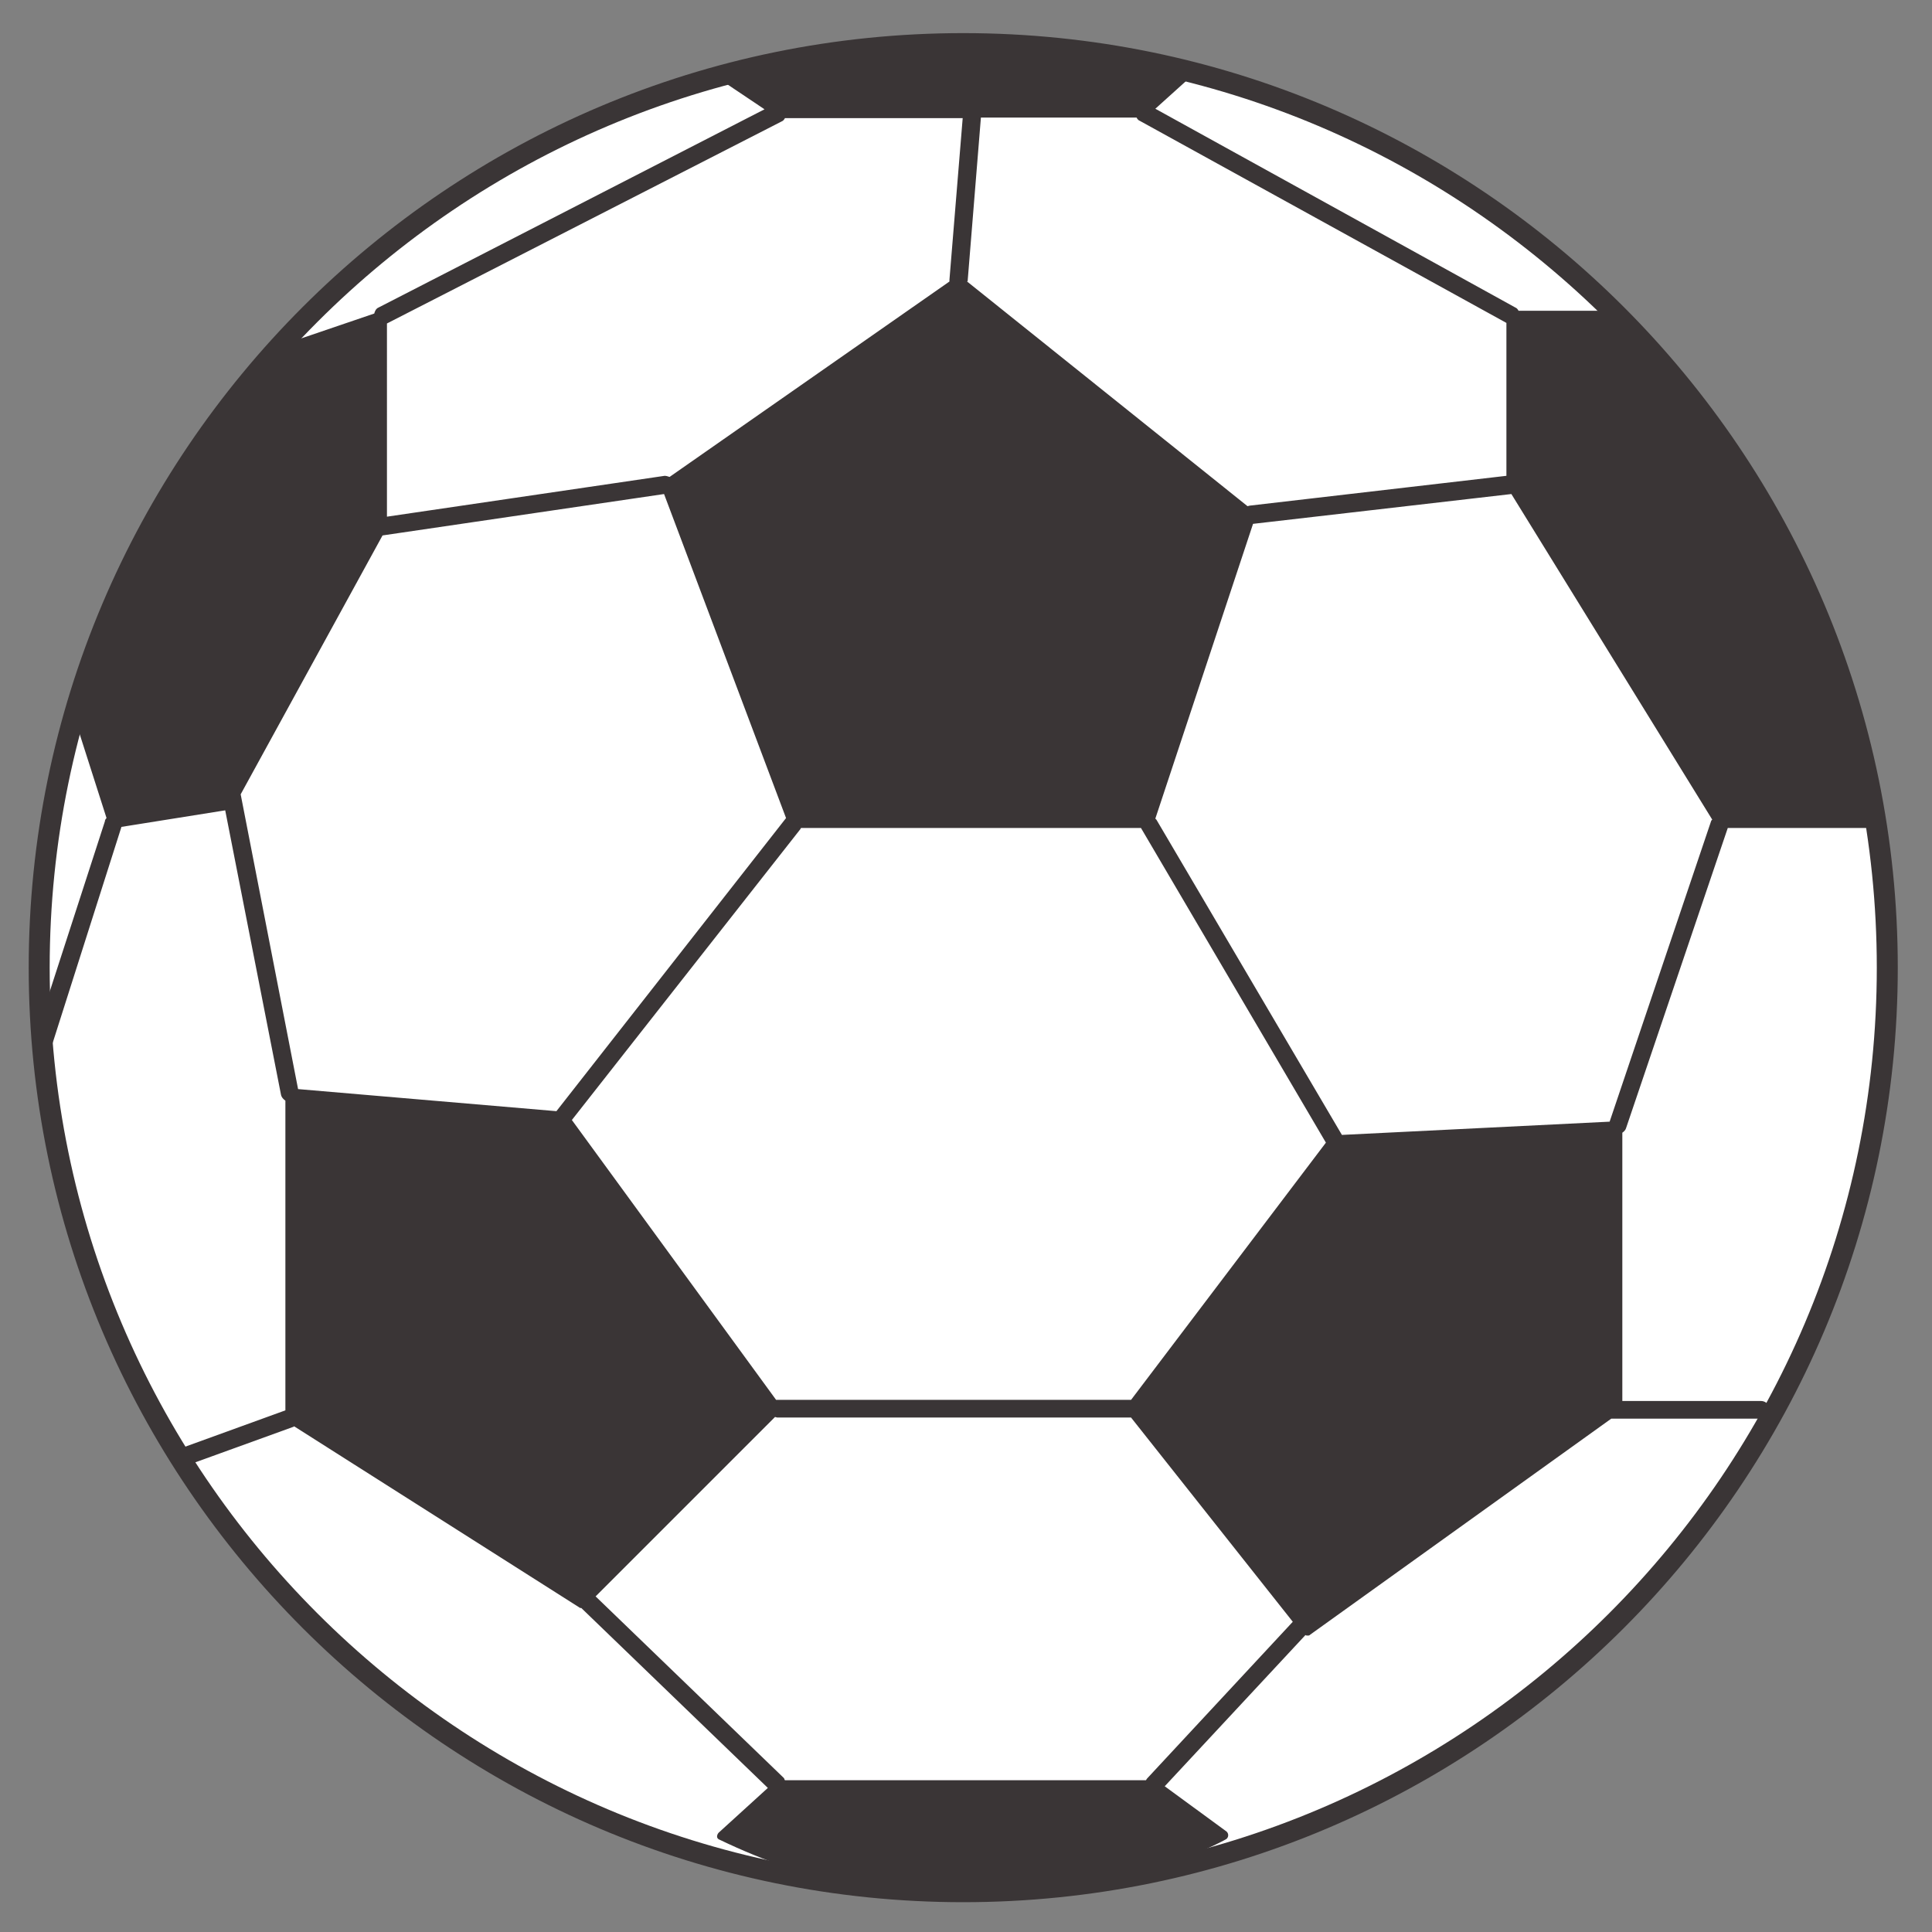 <?xml version="1.0" encoding="utf-8"?>
<!-- Generator: Adobe Illustrator 22.0.1, SVG Export Plug-In . SVG Version: 6.00 Build 0)  -->
<svg version="1.1" id="레이어_1" xmlns="http://www.w3.org/2000/svg" xmlns:xlink="http://www.w3.org/1999/xlink" x="0px"
	 y="0px" viewBox="0 0 350 350" enable-background="new 0 0 350 350" xml:space="preserve">
<rect x="0" y="0" width="350" height="350" fill="#808080" stroke="none"/>
<g>
	<g>
		<circle fill="#FFFFFF" cx="174.5" cy="175.3" r="167.4"/>
		<g>
			<path fill="#3A3536" d="M174.5,344.6c-93.3,0-169.3-75.9-169.3-169.3S81.1,6,174.5,6s169.3,75.9,169.3,169.3
				S267.8,344.6,174.5,344.6z M174.5,9.8C83.2,9.8,9,84,9,175.3s74.2,165.5,165.5,165.5S340,266.6,340,175.3S265.7,9.8,174.5,9.8z"
				/>
		</g>
		<path fill="#3A3536" d="M334.3,121.1c-5.5-15.5-17-39.3-40.6-64.5c-0.2-0.2-0.4-0.3-0.6-0.3h-18c-0.1-0.2-0.3-0.5-0.6-0.6
			l-65.2-36l6.1-5.5c0.2-0.2,0.3-0.5,0.3-0.7c0-0.3-0.2-0.5-0.5-0.6c-1.3-0.5-31.4-12.6-84.6,0c-0.3,0.1-0.6,0.3-0.6,0.6
			c-0.1,0.3,0.1,0.6,0.3,0.8l8.2,5.5L68.6,55.7c-0.5,0.2-0.7,0.7-0.8,1.1l-18.5,6.3c-0.1,0-0.2,0.1-0.3,0.2
			C26.2,84.5,13.2,127.5,13,128c0,0.2,0,0.3,0,0.5l6.3,19.7c-0.2,0.2-0.3,0.4-0.3,0.6L6.1,188.6c-0.3,0.9,0.2,1.8,1.1,2.1
			c0.2,0.1,0.3,0.1,0.5,0.1c0.7,0,1.3-0.4,1.6-1.1L22,149.8l18.8-3l10.1,51.5c0.1,0.5,0.4,0.8,0.8,1.1v56.1l-18.2,6.6
			c-0.8,0.3-1.3,1.2-1,2.1c0.2,0.7,0.9,1.1,1.5,1.1c0.2,0,0.4,0,0.6-0.1l18.5-6.7c0.1,0,0.1-0.1,0.2-0.1l51.8,32.9
			c0.1,0,0.1,0,0.2,0l33.8,32.6l-8.9,8.1c-0.2,0.2-0.3,0.5-0.3,0.7c0,0.3,0.2,0.5,0.5,0.6c16.4,7.9,32,10.5,45.6,10.5
			c26.3,0,44.9-9.9,46.1-10.6c0.2-0.1,0.4-0.4,0.4-0.7c0-0.3-0.1-0.5-0.3-0.7l-11.2-8.2l25.5-27.4c0.1,0.1,0.2,0.1,0.4,0.1
			c0.2,0,0.3,0,0.5-0.2l54.5-39.1H319c0.9,0,1.6-0.7,1.6-1.6s-0.7-1.6-1.6-1.6h-25.1v-48.6c0.3-0.2,0.6-0.5,0.7-0.9L313,150h26.8
			c0.2,0,0.4-0.1,0.6-0.2c0.2-0.2,0.2-0.4,0.2-0.6C340.6,148.7,340.3,138,334.3,121.1z M175.3,50.9l2.4-29.6h28.2
			c0.1,0.2,0.3,0.5,0.6,0.6l66.4,36.6v27.7l-46.5,5.4c-0.1,0-0.3,0.1-0.4,0.1L175.2,51C175.2,51,175.2,51,175.3,50.9z M70.1,58.6
			L141.6,22c0.3-0.1,0.5-0.4,0.6-0.6h32.2L172,50.7c0,0.1,0,0.2,0,0.3l-50.7,35.4c-0.3-0.1-0.6-0.2-0.9-0.2l-50.3,7.4V58.6z
			 M100.8,201.3l-46.8-4l-10.4-53.4L69.3,97l51-7.5l22.1,58.7c0,0,0,0,0,0L100.8,201.3C100.8,201.2,100.8,201.3,100.8,201.3z
			 M207.8,322.2c-0.1,0.1-0.1,0.2-0.2,0.3h-65.4c-0.1-0.1-0.1-0.3-0.2-0.4l-34.1-32.9l32.5-32.5c0.1,0,0.3,0.1,0.4,0.1h63.9
			c0.1,0,0.1,0,0.2,0l29.3,37L207.8,322.2z M204.9,253.6c-0.1,0-0.1,0-0.2,0h-63.9c-0.1,0-0.1,0-0.2,0l-37-50.7l41.4-52.7
			c0-0.1,0.1-0.1,0.1-0.2h61.6c0,0,0,0,0,0l33.5,57L204.9,253.6z M310,148.7l-18.4,54.5l-48.5,2.4l-33.6-57.1
			c-0.1-0.1-0.1-0.1-0.2-0.2L227,94.9l46.8-5.4l36.4,59C310.1,148.5,310.1,148.6,310,148.7z"/>
	</g>
</g>
</svg>

